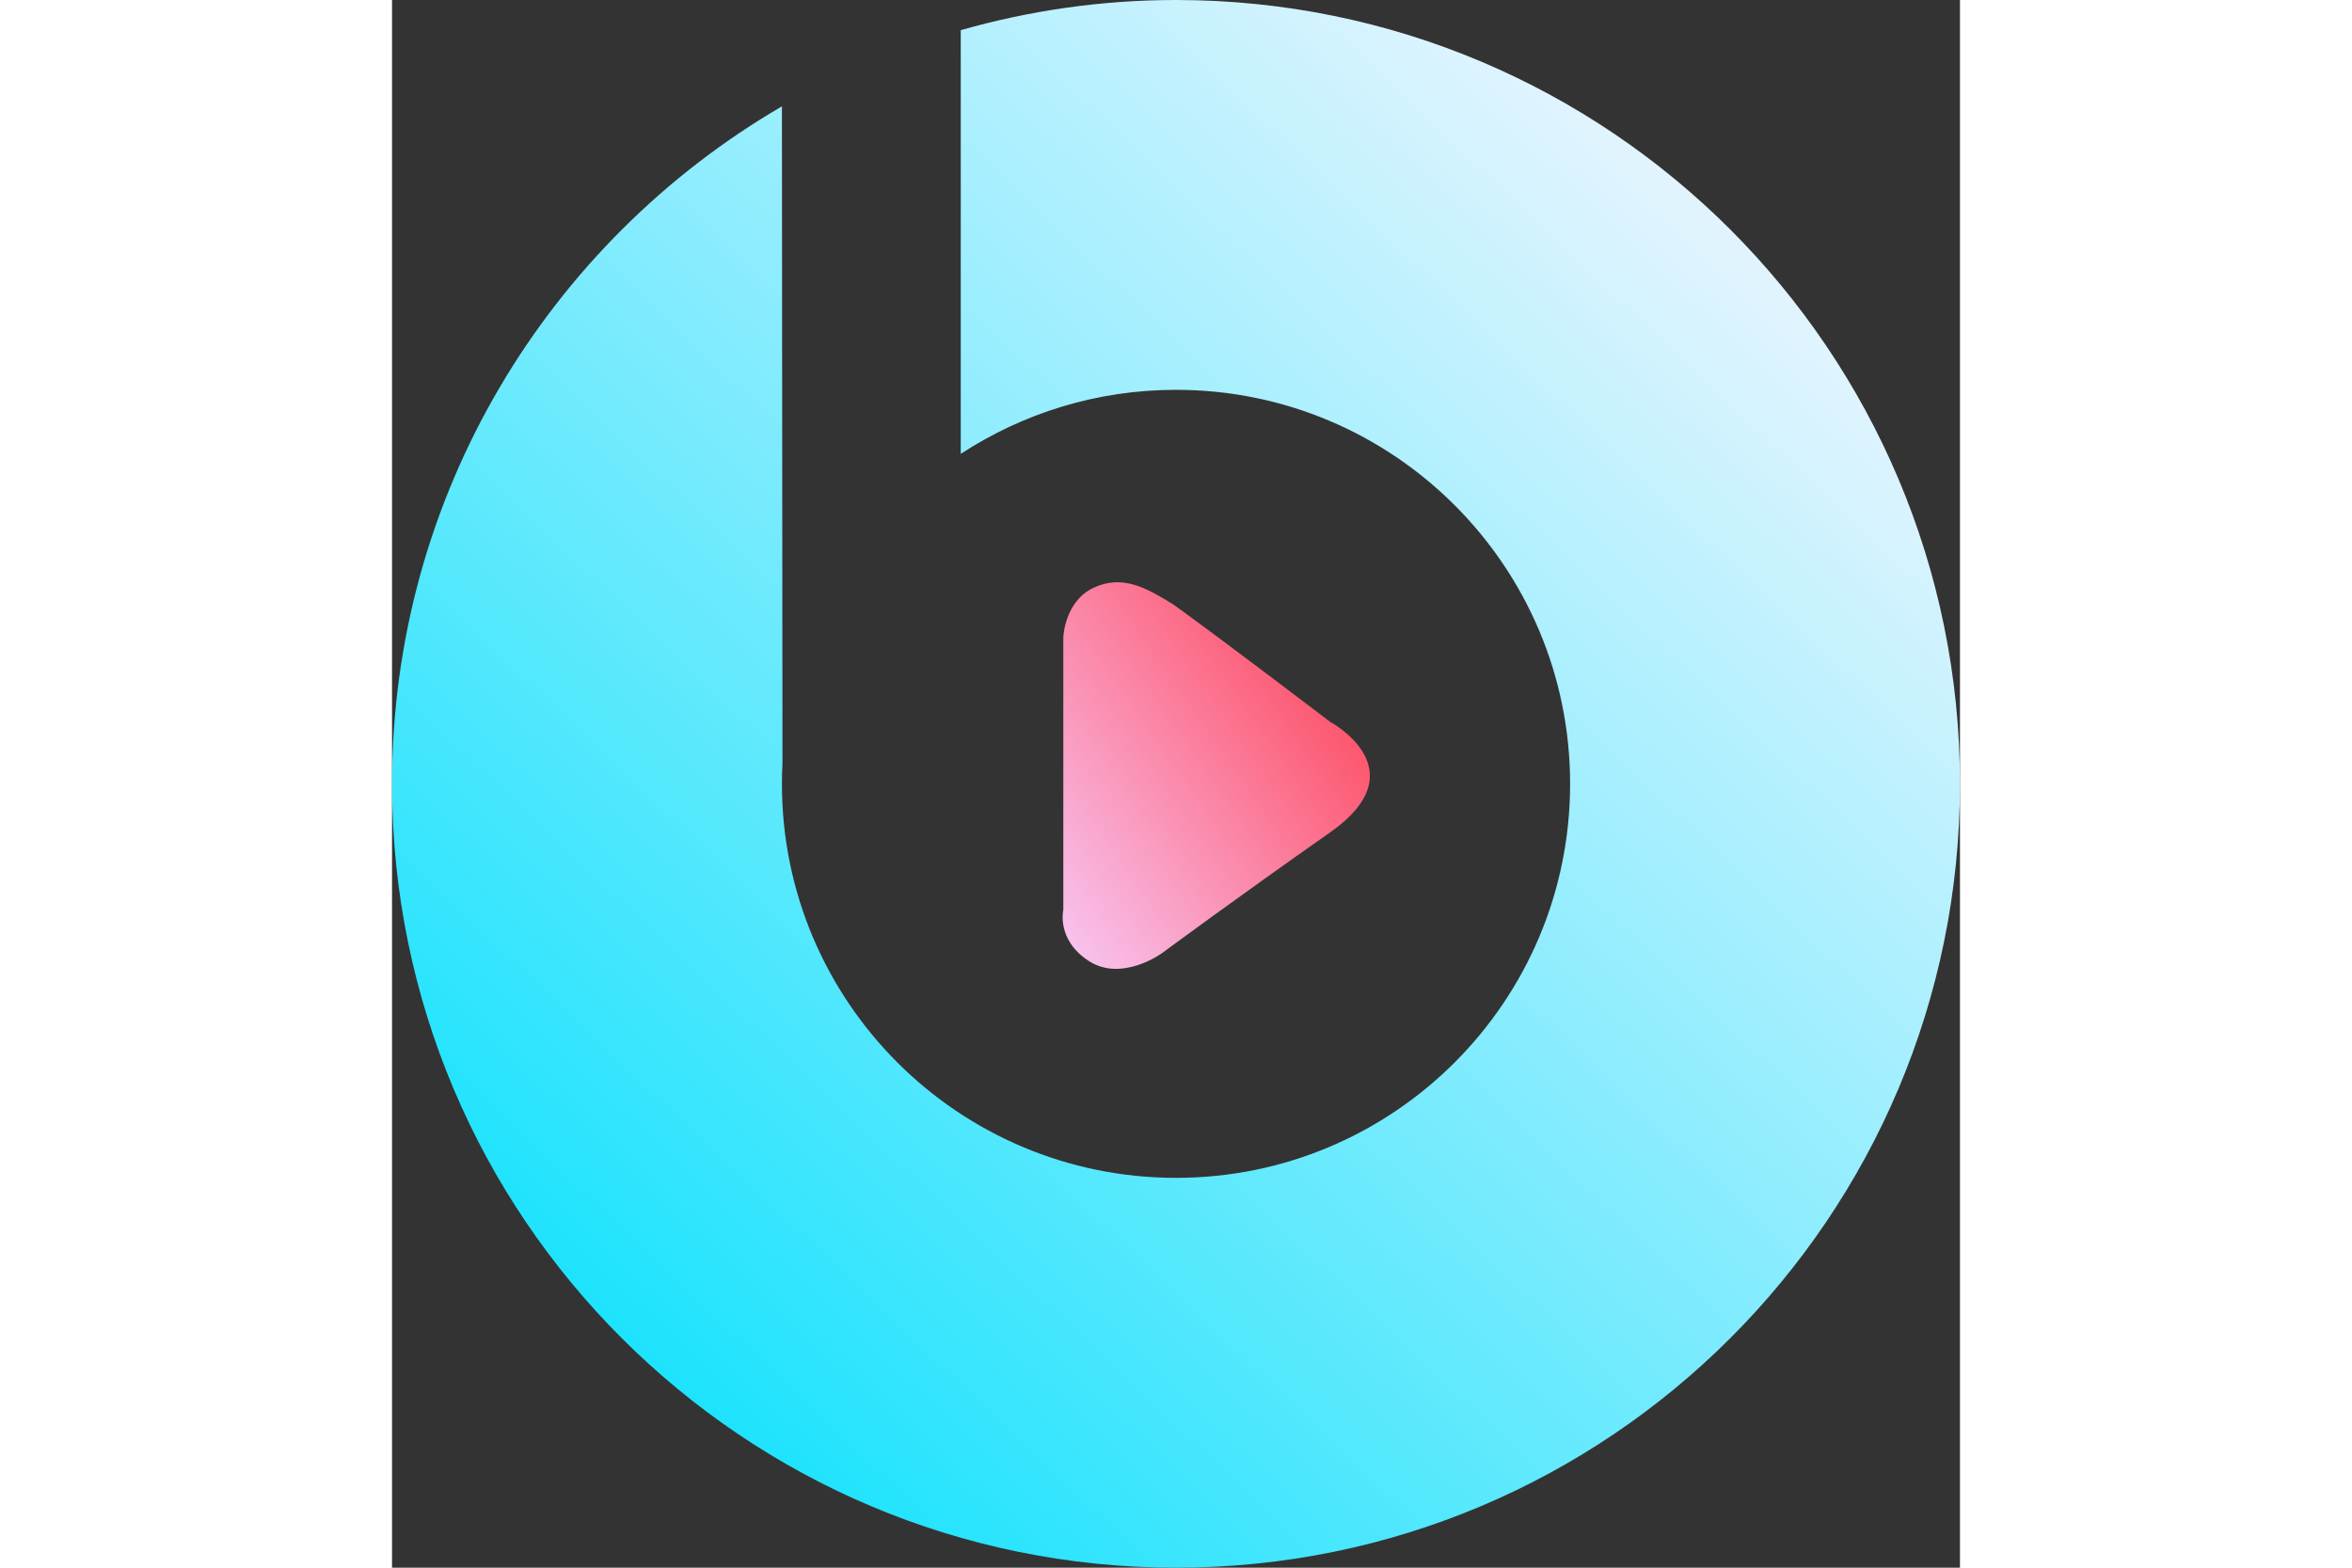 <svg xmlns="http://www.w3.org/2000/svg" height="800" width="1200" viewBox="0 -0 800 800.033">
  <rect x="0" y="-0" width="800" height="800.033" fill="#333333" stroke="none"/>
  <defs>
    <linearGradient gradientUnits="userSpaceOnUse" gradientTransform="scale(1 1)" id="a" y2="700.337"
      x2="131.401" y1="122.013" x1="677.827">
      <stop offset="0%" stop-color="#E1F4FE" />
      <stop offset="100%" stop-color="#1DE3FD" />
    </linearGradient>
    <linearGradient gradientUnits="userSpaceOnUse" gradientTransform="scale(.891 1.122)" id="b" y2="430.191"
      x2="384.969" y1="303.155" x1="530.205">
      <stop offset="0%" stop-color="#FD546B" />
      <stop offset="100%" stop-color="#F8C3EF" />
    </linearGradient>
  </defs>
  <g fill-rule="evenodd" fill="none">
    <path fill="url(#a)"
      d="M291.177 16.364v216.222c31.58-20.638 69.288-32.68 109.833-32.68 111.044 0 201.072 90.024 201.072 201.076 0 111.051-90.028 201.077-201.072 201.077-111.051 0-201.08-90.026-201.08-201.077 0-3.572.102-7.12.282-10.649l-.281-335.092C80.994 124.565 1 253.392 1 400.98 1 621.904 180.097 801 401.018 801 621.936 801 801 621.903 801 400.982 801 180.064 621.936.967 401.018.967c-38.11 0-74.923 5.442-109.841 15.397z"
      transform="translate(-1 -.967)" />
    <path fill="url(#b)"
      d="M356.586 491.434c-16.799-10.823-13.08-26.18-13.08-26.18V326.125s.646-18.24 15.387-25.178c14.74-6.937 26.903-.112 41.128 8.764 29.131 21.082 79.512 59.562 79.512 59.562s45.88 24.417 0 56.566c-45.879 32.15-85.816 61.651-85.816 61.651s-20.332 14.766-37.131 3.944z"
      transform="translate(-1 -.967)" />
  </g>
</svg>
